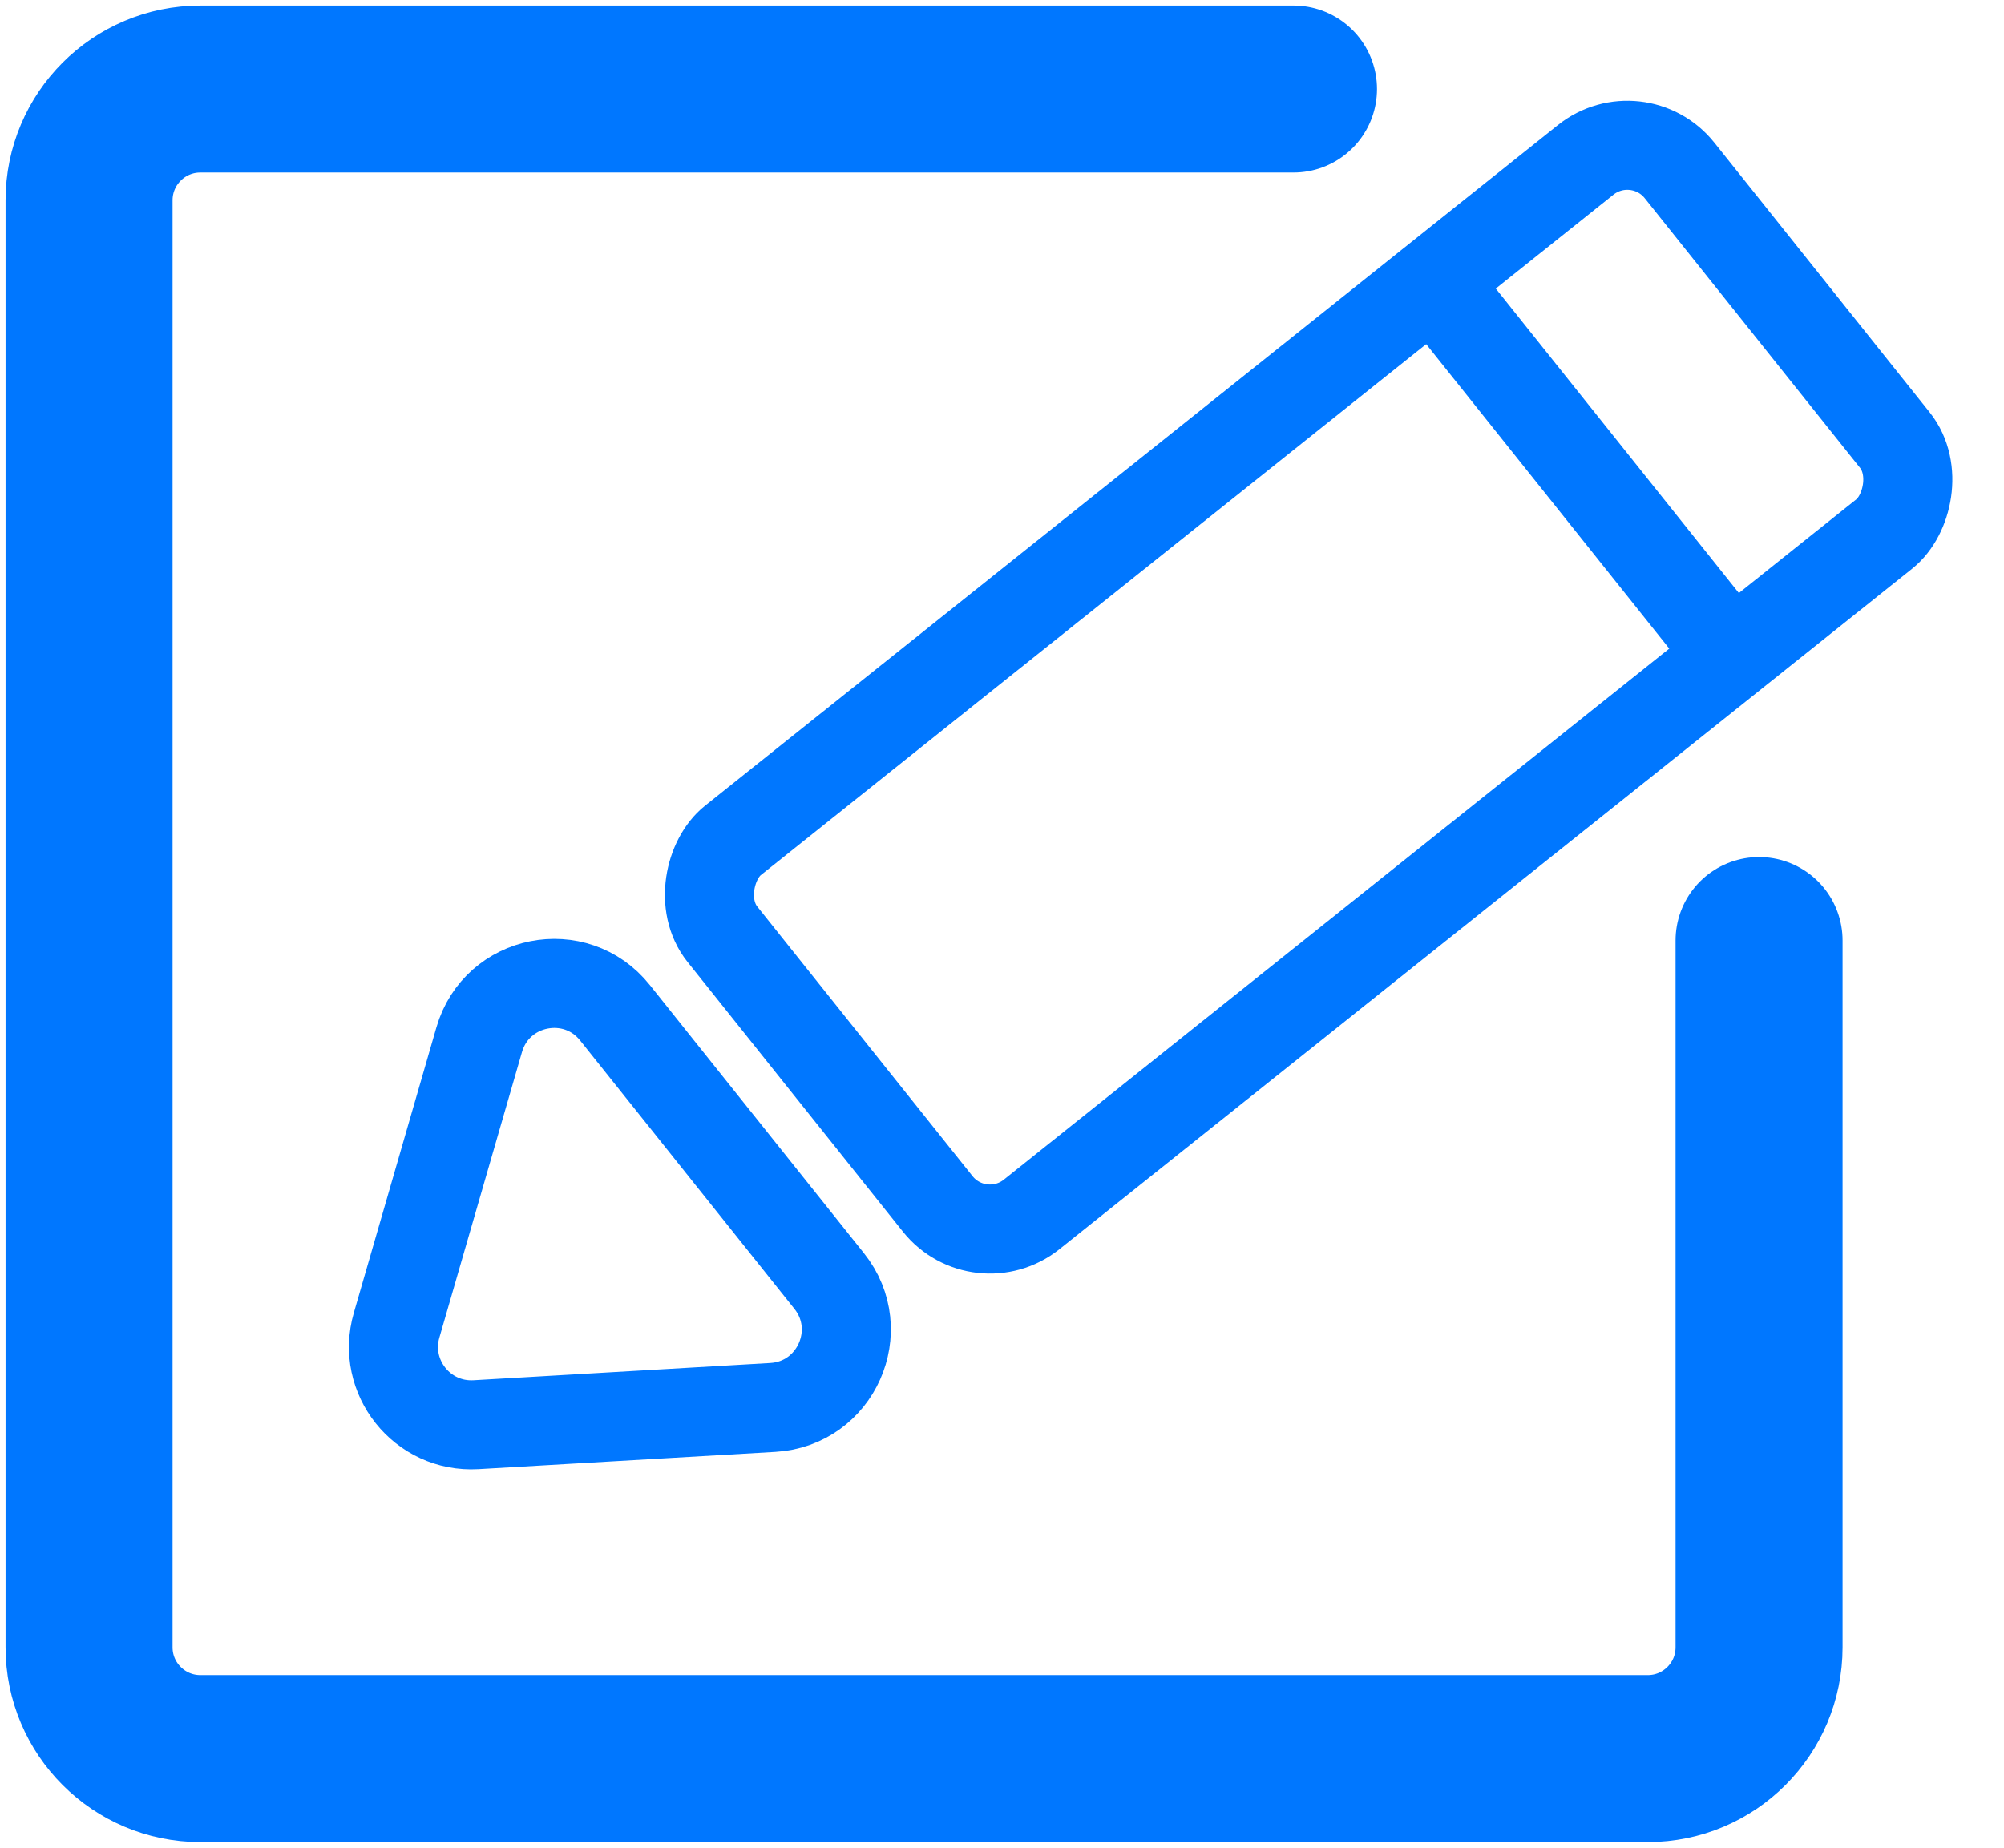 <svg xmlns="http://www.w3.org/2000/svg" width="180" height="166" fill="none" viewBox="0 0 180 166">
    <path stroke="#07F" stroke-linecap="round" stroke-width="15" d="M116.182 8H18C12.477 8 8 12.477 8 18v130c0 5.523 4.477 10 10 10h130c5.523 0 10-4.477 10-10V84.5"/>
    <rect width="43" height="110.002" x="147.114" y="10.622" stroke="#07F" stroke-width="8" rx="6" transform="rotate(51.401 147.114 10.622)"/>
    <path stroke="#07F" stroke-width="8" d="m43.041 93.412-7.42 25.655c-1.342 4.641 2.308 9.214 7.13 8.933l26.662-1.55c5.67-.33 8.607-6.918 5.065-11.356L55.236 90.99c-3.543-4.438-10.617-3.033-12.195 2.422ZM156.65 60.273l-28.073-35.169"/>
  </svg>